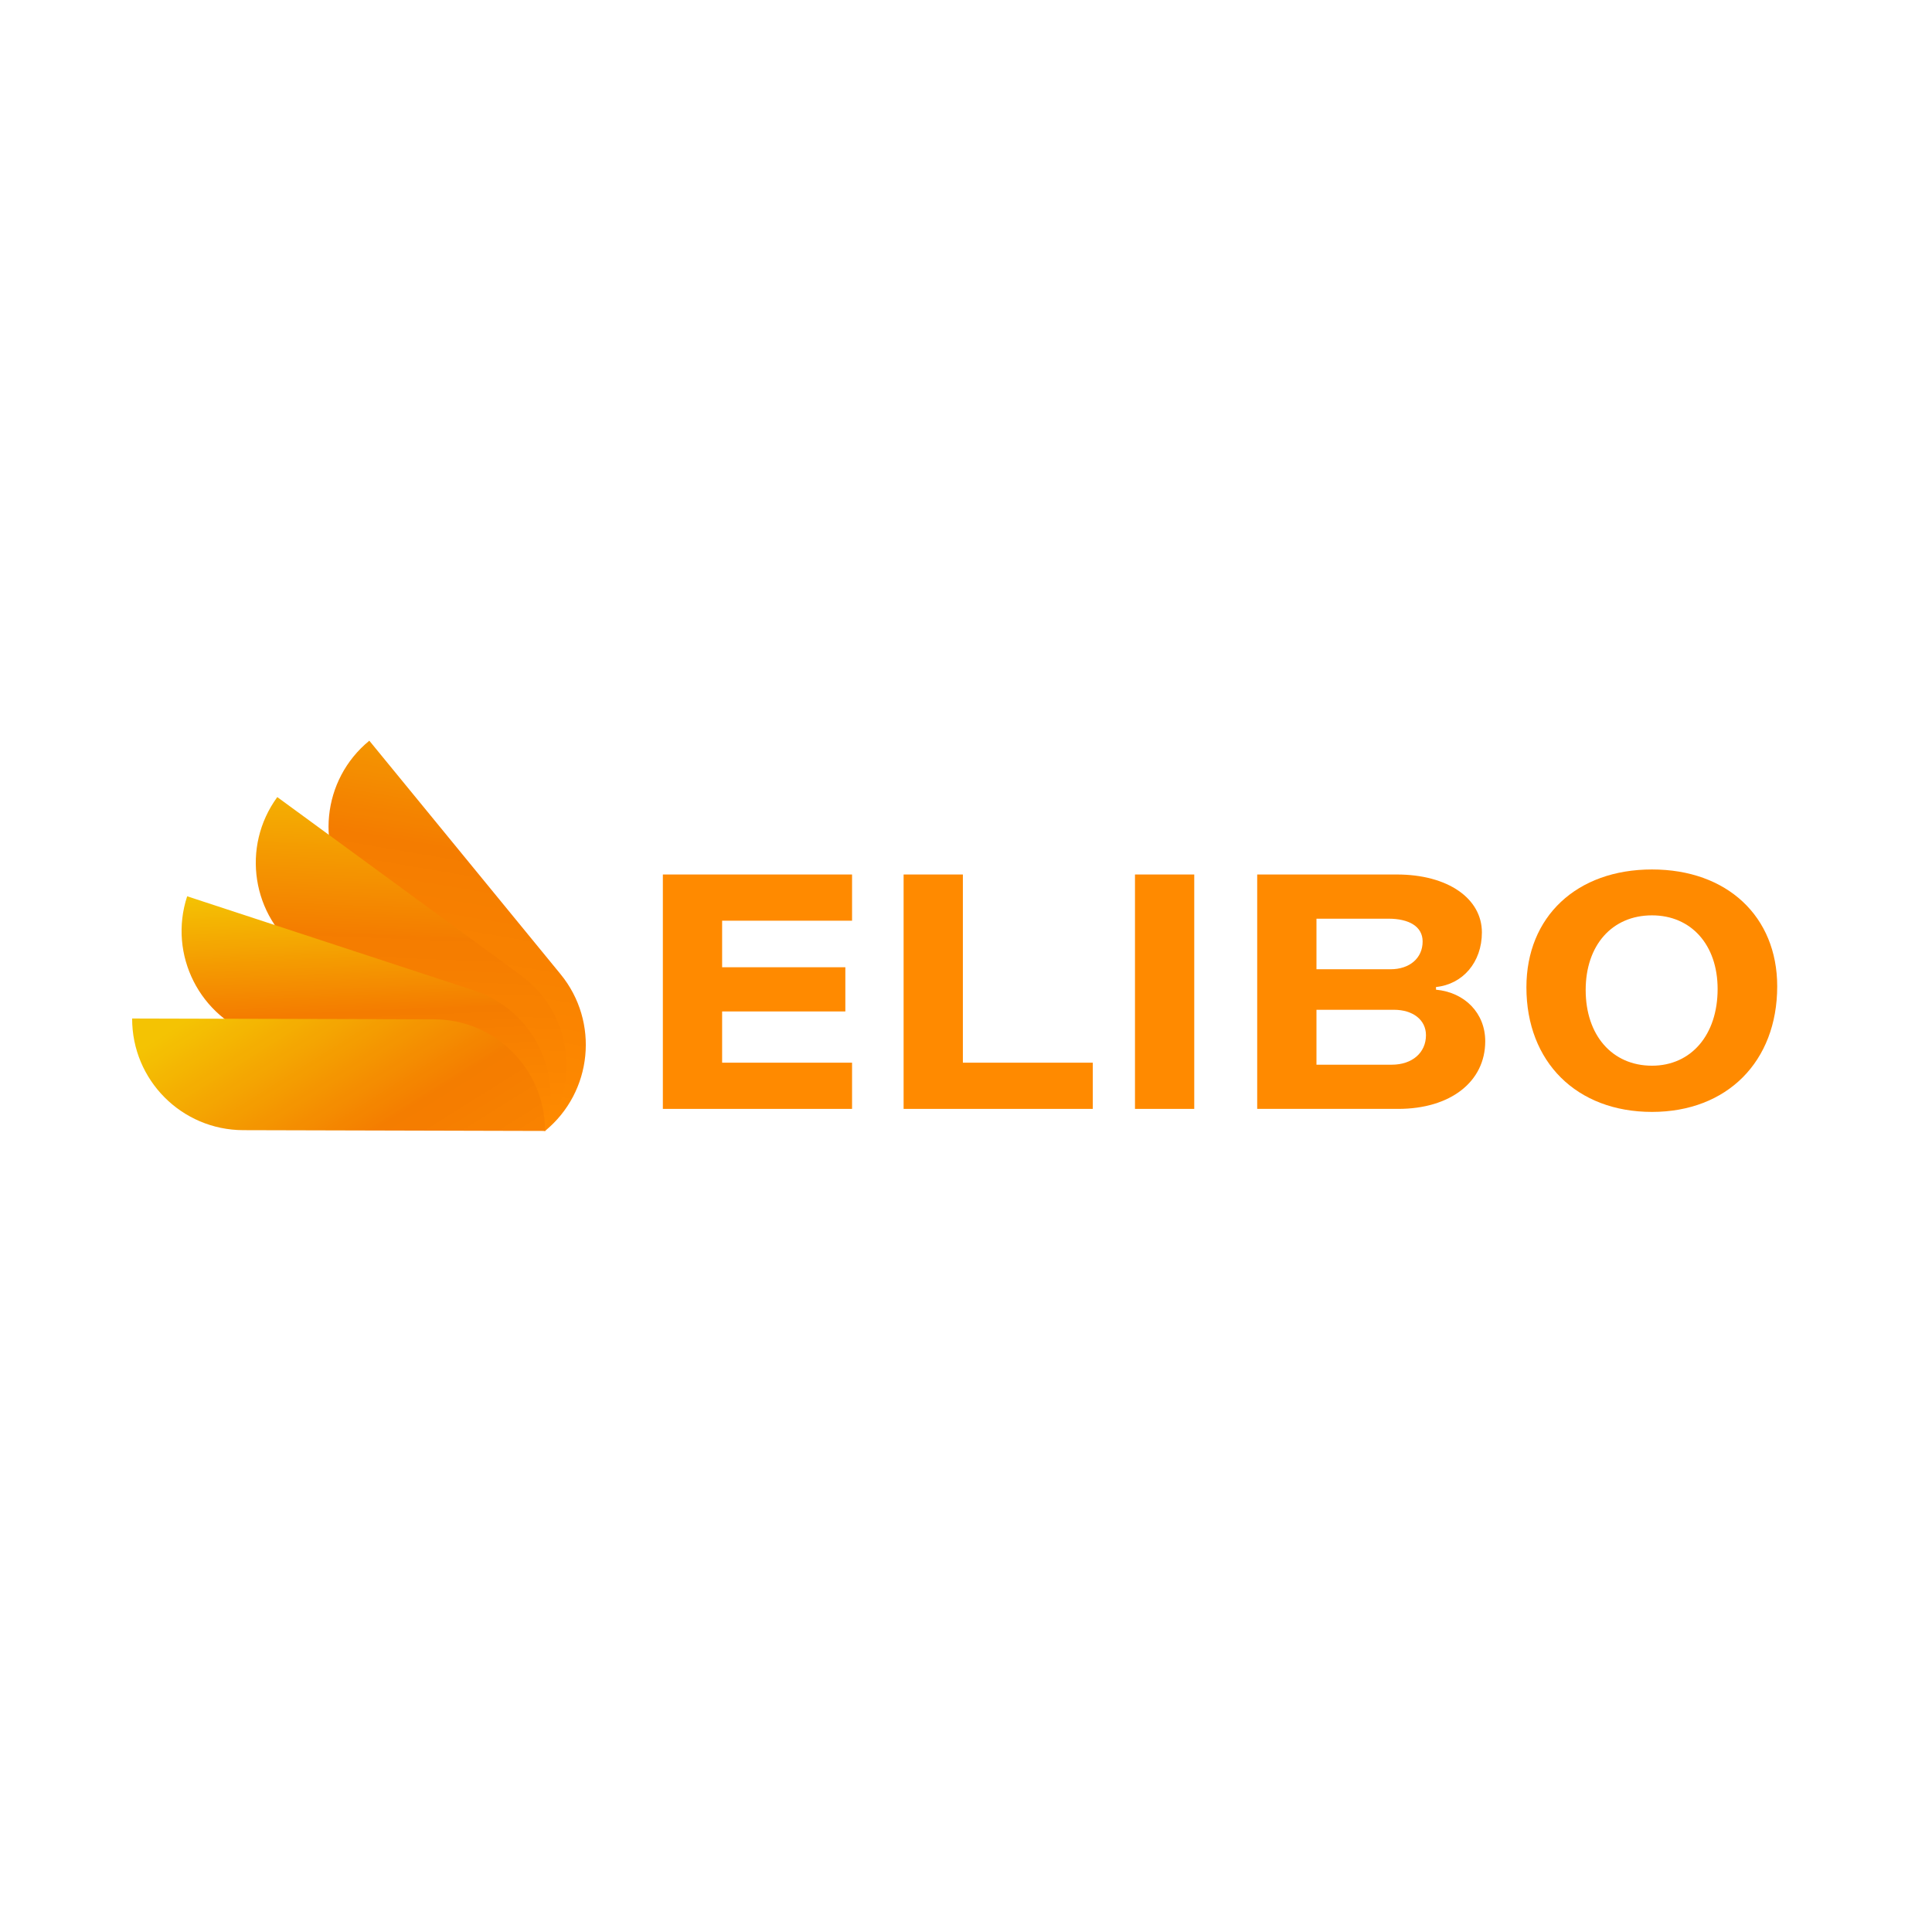 <svg xmlns="http://www.w3.org/2000/svg" xmlns:xlink="http://www.w3.org/1999/xlink" width="375" viewBox="0 0 375 375" height="375" version="1.0"><defs><clipPath id="a"><path d="M 63 143.766 L 114 143.766 L 114 219.516 L 63 219.516 Z M 63 143.766"/></clipPath><clipPath id="b"><path d="M 108.812 189.098 L 71.684 143.77 C 62.453 151.332 61.098 164.949 68.664 174.184 L 105.789 219.516 C 115.02 211.953 116.375 198.336 108.812 189.098 Z M 108.812 189.098"/></clipPath><clipPath id="d"><path d="M 49 154 L 110 154 L 110 219.516 L 49 219.516 Z M 49 154"/></clipPath><clipPath id="e"><path d="M 101.105 189.312 L 53.82 154.715 C 46.773 164.348 48.867 177.871 58.5 184.922 L 105.789 219.516 C 112.836 209.883 110.738 196.359 101.105 189.312 Z M 101.105 189.312"/></clipPath><clipPath id="g"><path d="M 35 173 L 107 173 L 107 219.516 L 35 219.516 Z M 35 173"/></clipPath><clipPath id="h"><path d="M 91.992 192.242 L 36.328 173.969 C 32.605 185.312 38.781 197.523 50.121 201.246 L 105.789 219.516 C 109.508 208.176 103.332 195.961 91.992 192.242 Z M 91.992 192.242"/></clipPath><clipPath id="j"><path d="M 25.613 197 L 106 197 L 106 219.516 L 25.613 219.516 Z M 25.613 197"/></clipPath><clipPath id="k"><path d="M 84.234 197.844 L 25.648 197.691 C 25.617 209.629 35.266 219.332 47.203 219.363 L 105.789 219.516 C 105.82 207.578 96.172 197.875 84.234 197.844 Z M 84.234 197.844"/></clipPath><linearGradient x1="318.269" gradientTransform="matrix(.176 0 0 .176 25.649 143.768)" xmlns:xlink="http://www.w3.org/1999/xlink" y1="449.915" x2="398.185" gradientUnits="userSpaceOnUse" y2="-19.888" xlink:type="simple" xlink:actuate="onLoad" id="c" xlink:show="other"><stop stop-color="#FF8A00" offset="0"/><stop stop-color="#FF8A00" offset=".11"/><stop stop-color="#FE8900" offset=".125"/><stop stop-color="#FE8900" offset=".156"/><stop stop-color="#FD8800" offset=".188"/><stop stop-color="#FD8700" offset=".219"/><stop stop-color="#FC8700" offset=".25"/><stop stop-color="#FC8600" offset=".281"/><stop stop-color="#FB8500" offset=".313"/><stop stop-color="#FB8400" offset=".344"/><stop stop-color="#FA8400" offset=".375"/><stop stop-color="#F98300" offset=".406"/><stop stop-color="#F98200" offset=".438"/><stop stop-color="#F88100" offset=".469"/><stop stop-color="#F88100" offset=".5"/><stop stop-color="#F78000" offset=".531"/><stop stop-color="#F77F00" offset=".563"/><stop stop-color="#F67F00" offset=".594"/><stop stop-color="#F67E00" offset=".625"/><stop stop-color="#F57D00" offset=".656"/><stop stop-color="#F47C00" offset=".688"/><stop stop-color="#F47C00" offset=".695"/><stop stop-color="#F47D00" offset=".703"/><stop stop-color="#F47E00" offset=".711"/><stop stop-color="#F47F00" offset=".719"/><stop stop-color="#F48000" offset=".727"/><stop stop-color="#F48100" offset=".734"/><stop stop-color="#F48200" offset=".742"/><stop stop-color="#F48200" offset=".75"/><stop stop-color="#F48300" offset=".758"/><stop stop-color="#F48400" offset=".766"/><stop stop-color="#F48500" offset=".773"/><stop stop-color="#F48600" offset=".781"/><stop stop-color="#F48700" offset=".789"/><stop stop-color="#F48801" offset=".797"/><stop stop-color="#F48901" offset=".805"/><stop stop-color="#F48A01" offset=".813"/><stop stop-color="#F48B01" offset=".82"/><stop stop-color="#F48C01" offset=".828"/><stop stop-color="#F48D01" offset=".836"/><stop stop-color="#F48E01" offset=".844"/><stop stop-color="#F48E01" offset=".852"/><stop stop-color="#F48F01" offset=".859"/><stop stop-color="#F49001" offset=".867"/><stop stop-color="#F49101" offset=".875"/><stop stop-color="#F49201" offset=".883"/><stop stop-color="#F49301" offset=".89"/><stop stop-color="#F49401" offset=".891"/><stop stop-color="#F49401" offset=".898"/><stop stop-color="#F49501" offset=".906"/><stop stop-color="#F49601" offset=".914"/><stop stop-color="#F49701" offset=".922"/><stop stop-color="#F49801" offset=".93"/><stop stop-color="#F49901" offset=".938"/><stop stop-color="#F49901" offset=".945"/><stop stop-color="#F49A01" offset=".953"/><stop stop-color="#F49B01" offset=".961"/><stop stop-color="#F49C01" offset=".969"/><stop stop-color="#F49D01" offset=".977"/><stop stop-color="#F49E01" offset=".984"/><stop stop-color="#F49F02" offset=".992"/><stop stop-color="#F4A002" offset="1"/></linearGradient><linearGradient x1="299.984" gradientTransform="matrix(.176 0 0 .176 25.649 143.768)" xmlns:xlink="http://www.w3.org/1999/xlink" y1="437.103" x2="315.018" gradientUnits="userSpaceOnUse" y2="55.056" xlink:type="simple" xlink:actuate="onLoad" id="f" xlink:show="other"><stop stop-color="#FF8A00" offset="0"/><stop stop-color="#FF8A00" offset=".031"/><stop stop-color="#FF8900" offset=".039"/><stop stop-color="#FE8900" offset=".063"/><stop stop-color="#FE8900" offset=".094"/><stop stop-color="#FD8800" offset=".125"/><stop stop-color="#FD8700" offset=".156"/><stop stop-color="#FC8600" offset=".188"/><stop stop-color="#FB8500" offset=".219"/><stop stop-color="#FB8500" offset=".25"/><stop stop-color="#FA8400" offset=".281"/><stop stop-color="#FA8300" offset=".313"/><stop stop-color="#F98200" offset=".344"/><stop stop-color="#F88100" offset=".375"/><stop stop-color="#F88100" offset=".406"/><stop stop-color="#F78000" offset=".438"/><stop stop-color="#F67F00" offset=".469"/><stop stop-color="#F67E00" offset=".5"/><stop stop-color="#F57D00" offset=".531"/><stop stop-color="#F57D00" offset=".563"/><stop stop-color="#F47C00" offset=".578"/><stop stop-color="#F47D00" offset=".582"/><stop stop-color="#F47E00" offset=".586"/><stop stop-color="#F47E00" offset=".59"/><stop stop-color="#F47F00" offset=".594"/><stop stop-color="#F47F00" offset=".598"/><stop stop-color="#F48000" offset=".602"/><stop stop-color="#F48000" offset=".605"/><stop stop-color="#F48100" offset=".609"/><stop stop-color="#F48100" offset=".613"/><stop stop-color="#F48200" offset=".617"/><stop stop-color="#F48200" offset=".621"/><stop stop-color="#F48300" offset=".625"/><stop stop-color="#F48300" offset=".629"/><stop stop-color="#F48400" offset=".633"/><stop stop-color="#F48400" offset=".637"/><stop stop-color="#F48500" offset=".641"/><stop stop-color="#F48500" offset=".645"/><stop stop-color="#F48600" offset=".648"/><stop stop-color="#F48600" offset=".652"/><stop stop-color="#F48700" offset=".656"/><stop stop-color="#F48700" offset=".66"/><stop stop-color="#F48801" offset=".664"/><stop stop-color="#F48801" offset=".668"/><stop stop-color="#F48901" offset=".672"/><stop stop-color="#F48901" offset=".676"/><stop stop-color="#F48A01" offset=".68"/><stop stop-color="#F48A01" offset=".684"/><stop stop-color="#F48B01" offset=".688"/><stop stop-color="#F48B01" offset=".691"/><stop stop-color="#F48C01" offset=".695"/><stop stop-color="#F48C01" offset=".699"/><stop stop-color="#F48D01" offset=".703"/><stop stop-color="#F48D01" offset=".707"/><stop stop-color="#F48E01" offset=".711"/><stop stop-color="#F48E01" offset=".715"/><stop stop-color="#F48F01" offset=".719"/><stop stop-color="#F48F01" offset=".723"/><stop stop-color="#F49001" offset=".727"/><stop stop-color="#F49001" offset=".73"/><stop stop-color="#F49101" offset=".734"/><stop stop-color="#F49101" offset=".738"/><stop stop-color="#F49201" offset=".742"/><stop stop-color="#F49201" offset=".746"/><stop stop-color="#F49301" offset=".75"/><stop stop-color="#F49301" offset=".754"/><stop stop-color="#F49401" offset=".758"/><stop stop-color="#F49401" offset=".762"/><stop stop-color="#F49501" offset=".766"/><stop stop-color="#F49501" offset=".77"/><stop stop-color="#F49601" offset=".773"/><stop stop-color="#F49601" offset=".777"/><stop stop-color="#F49701" offset=".781"/><stop stop-color="#F49701" offset=".785"/><stop stop-color="#F49801" offset=".789"/><stop stop-color="#F49801" offset=".793"/><stop stop-color="#F49901" offset=".797"/><stop stop-color="#F49901" offset=".801"/><stop stop-color="#F49A01" offset=".805"/><stop stop-color="#F49A01" offset=".809"/><stop stop-color="#F49B01" offset=".813"/><stop stop-color="#F49B01" offset=".816"/><stop stop-color="#F49C01" offset=".82"/><stop stop-color="#F49C01" offset=".824"/><stop stop-color="#F49D01" offset=".828"/><stop stop-color="#F49D01" offset=".832"/><stop stop-color="#F49E01" offset=".836"/><stop stop-color="#F49F01" offset=".84"/><stop stop-color="#F49F02" offset=".844"/><stop stop-color="#F4A002" offset=".848"/><stop stop-color="#F4A002" offset=".852"/><stop stop-color="#F4A102" offset=".855"/><stop stop-color="#F4A102" offset=".859"/><stop stop-color="#F4A202" offset=".863"/><stop stop-color="#F4A202" offset=".867"/><stop stop-color="#F4A302" offset=".871"/><stop stop-color="#F4A302" offset=".875"/><stop stop-color="#F4A402" offset=".879"/><stop stop-color="#F4A402" offset=".883"/><stop stop-color="#F4A502" offset=".887"/><stop stop-color="#F4A502" offset=".891"/><stop stop-color="#F4A602" offset=".895"/><stop stop-color="#F4A602" offset=".898"/><stop stop-color="#F4A702" offset=".902"/><stop stop-color="#F4A702" offset=".906"/><stop stop-color="#F4A802" offset=".91"/><stop stop-color="#F4A802" offset=".914"/><stop stop-color="#F4A902" offset=".918"/><stop stop-color="#F4A902" offset=".922"/><stop stop-color="#F4AA02" offset=".926"/><stop stop-color="#F4AA02" offset=".93"/><stop stop-color="#F4AB02" offset=".934"/><stop stop-color="#F4AB02" offset=".938"/><stop stop-color="#F4AC02" offset=".941"/><stop stop-color="#F4AC02" offset=".945"/><stop stop-color="#F4AD02" offset=".949"/><stop stop-color="#F4AD02" offset=".953"/><stop stop-color="#F4AE02" offset=".957"/><stop stop-color="#F4AE02" offset=".961"/><stop stop-color="#F4AF02" offset=".965"/><stop stop-color="#F4AF02" offset=".969"/><stop stop-color="#F4B002" offset=".973"/><stop stop-color="#F4B002" offset=".977"/><stop stop-color="#F4B102" offset=".98"/><stop stop-color="#F4B102" offset=".984"/><stop stop-color="#F4B202" offset=".988"/><stop stop-color="#F4B202" offset=".992"/><stop stop-color="#F4B302" offset=".996"/><stop stop-color="#F4B302" offset="1"/></linearGradient><linearGradient x1="263.773" gradientTransform="matrix(.176 0 0 .176 25.649 143.768)" xmlns:xlink="http://www.w3.org/1999/xlink" y1="439.121" x2="251.911" gradientUnits="userSpaceOnUse" y2="162.348" xlink:type="simple" xlink:actuate="onLoad" id="i" xlink:show="other"><stop stop-color="#FF8A00" offset="0"/><stop stop-color="#FF8A00" offset=".031"/><stop stop-color="#FE8900" offset=".063"/><stop stop-color="#FE8800" offset=".067"/><stop stop-color="#FD8800" offset=".094"/><stop stop-color="#FD8700" offset=".125"/><stop stop-color="#FC8600" offset=".156"/><stop stop-color="#FB8500" offset=".188"/><stop stop-color="#FB8500" offset=".219"/><stop stop-color="#FA8400" offset=".25"/><stop stop-color="#F98300" offset=".281"/><stop stop-color="#F98200" offset=".313"/><stop stop-color="#F88100" offset=".344"/><stop stop-color="#F78000" offset=".375"/><stop stop-color="#F77F00" offset=".406"/><stop stop-color="#F67E00" offset=".438"/><stop stop-color="#F57D00" offset=".469"/><stop stop-color="#F47C00" offset=".5"/><stop stop-color="#F47C00" offset=".508"/><stop stop-color="#F47D00" offset=".512"/><stop stop-color="#F47E00" offset=".516"/><stop stop-color="#F47E00" offset=".52"/><stop stop-color="#F47F00" offset=".523"/><stop stop-color="#F47F00" offset=".527"/><stop stop-color="#F48000" offset=".531"/><stop stop-color="#F48000" offset=".535"/><stop stop-color="#F48100" offset=".539"/><stop stop-color="#F48200" offset=".543"/><stop stop-color="#F48200" offset=".547"/><stop stop-color="#F48300" offset=".551"/><stop stop-color="#F48300" offset=".555"/><stop stop-color="#F48400" offset=".559"/><stop stop-color="#F48400" offset=".563"/><stop stop-color="#F48500" offset=".566"/><stop stop-color="#F48500" offset=".57"/><stop stop-color="#F48600" offset=".574"/><stop stop-color="#F48700" offset=".578"/><stop stop-color="#F48700" offset=".582"/><stop stop-color="#F48801" offset=".586"/><stop stop-color="#F48801" offset=".59"/><stop stop-color="#F48901" offset=".594"/><stop stop-color="#F48901" offset=".598"/><stop stop-color="#F48A01" offset=".602"/><stop stop-color="#F48B01" offset=".605"/><stop stop-color="#F48B01" offset=".609"/><stop stop-color="#F48C01" offset=".613"/><stop stop-color="#F48C01" offset=".617"/><stop stop-color="#F48D01" offset=".621"/><stop stop-color="#F48D01" offset=".625"/><stop stop-color="#F48E01" offset=".629"/><stop stop-color="#F48E01" offset=".633"/><stop stop-color="#F48F01" offset=".637"/><stop stop-color="#F49001" offset=".641"/><stop stop-color="#F49001" offset=".645"/><stop stop-color="#F49101" offset=".648"/><stop stop-color="#F49101" offset=".652"/><stop stop-color="#F49201" offset=".656"/><stop stop-color="#F49201" offset=".66"/><stop stop-color="#F49301" offset=".664"/><stop stop-color="#F49401" offset=".668"/><stop stop-color="#F49401" offset=".672"/><stop stop-color="#F49501" offset=".676"/><stop stop-color="#F49501" offset=".68"/><stop stop-color="#F49601" offset=".684"/><stop stop-color="#F49601" offset=".688"/><stop stop-color="#F49701" offset=".691"/><stop stop-color="#F49801" offset=".695"/><stop stop-color="#F49801" offset=".699"/><stop stop-color="#F49901" offset=".703"/><stop stop-color="#F49901" offset=".707"/><stop stop-color="#F49A01" offset=".711"/><stop stop-color="#F49A01" offset=".715"/><stop stop-color="#F49B01" offset=".719"/><stop stop-color="#F49B01" offset=".723"/><stop stop-color="#F49C01" offset=".727"/><stop stop-color="#F49D01" offset=".73"/><stop stop-color="#F49D01" offset=".734"/><stop stop-color="#F49E01" offset=".738"/><stop stop-color="#F49E01" offset=".742"/><stop stop-color="#F49F02" offset=".746"/><stop stop-color="#F49F02" offset=".75"/><stop stop-color="#F4A002" offset=".754"/><stop stop-color="#F4A102" offset=".758"/><stop stop-color="#F4A102" offset=".762"/><stop stop-color="#F4A202" offset=".766"/><stop stop-color="#F4A202" offset=".77"/><stop stop-color="#F4A302" offset=".773"/><stop stop-color="#F4A302" offset=".777"/><stop stop-color="#F4A402" offset=".781"/><stop stop-color="#F4A502" offset=".785"/><stop stop-color="#F4A502" offset=".789"/><stop stop-color="#F4A602" offset=".793"/><stop stop-color="#F4A602" offset=".797"/><stop stop-color="#F4A702" offset=".801"/><stop stop-color="#F4A702" offset=".805"/><stop stop-color="#F4A802" offset=".809"/><stop stop-color="#F4A802" offset=".813"/><stop stop-color="#F4A902" offset=".816"/><stop stop-color="#F4AA02" offset=".82"/><stop stop-color="#F4AA02" offset=".824"/><stop stop-color="#F4AB02" offset=".828"/><stop stop-color="#F4AB02" offset=".832"/><stop stop-color="#F4AC02" offset=".836"/><stop stop-color="#F4AC02" offset=".84"/><stop stop-color="#F4AD02" offset=".844"/><stop stop-color="#F4AE02" offset=".848"/><stop stop-color="#F4AE02" offset=".852"/><stop stop-color="#F4AF02" offset=".855"/><stop stop-color="#F4AF02" offset=".859"/><stop stop-color="#F4B002" offset=".863"/><stop stop-color="#F4B002" offset=".867"/><stop stop-color="#F4B102" offset=".871"/><stop stop-color="#F4B202" offset=".875"/><stop stop-color="#F4B202" offset=".879"/><stop stop-color="#F4B302" offset=".883"/><stop stop-color="#F4B302" offset=".887"/><stop stop-color="#F4B402" offset=".891"/><stop stop-color="#F4B402" offset=".895"/><stop stop-color="#F4B502" offset=".898"/><stop stop-color="#F4B502" offset=".902"/><stop stop-color="#F4B602" offset=".906"/><stop stop-color="#F4B703" offset=".91"/><stop stop-color="#F4B703" offset=".914"/><stop stop-color="#F4B803" offset=".918"/><stop stop-color="#F4B803" offset=".922"/><stop stop-color="#F4B903" offset=".926"/><stop stop-color="#F4B903" offset=".93"/><stop stop-color="#F4BA03" offset=".934"/><stop stop-color="#F4BB03" offset=".938"/><stop stop-color="#F4BB03" offset=".941"/><stop stop-color="#F4BC03" offset=".945"/><stop stop-color="#F4BC03" offset=".949"/><stop stop-color="#F4BD03" offset=".953"/><stop stop-color="#F4BD03" offset=".957"/><stop stop-color="#F4BE03" offset=".961"/><stop stop-color="#F4BE03" offset=".965"/><stop stop-color="#F4BF03" offset=".969"/><stop stop-color="#F4C003" offset=".973"/><stop stop-color="#F4C003" offset=".977"/><stop stop-color="#F4C103" offset=".98"/><stop stop-color="#F4C103" offset=".984"/><stop stop-color="#F4C203" offset=".988"/><stop stop-color="#F4C203" offset=".992"/><stop stop-color="#F4C303" offset="1"/></linearGradient><linearGradient x1="319.491" gradientTransform="matrix(.176 0 0 .176 25.649 143.768)" xmlns:xlink="http://www.w3.org/1999/xlink" y1="514.988" x2="135.552" gradientUnits="userSpaceOnUse" y2="221.152" xlink:type="simple" xlink:actuate="onLoad" id="l" xlink:show="other"><stop stop-color="#F98200" offset="0"/><stop stop-color="#F98200" offset=".031"/><stop stop-color="#F88100" offset=".063"/><stop stop-color="#F78000" offset=".094"/><stop stop-color="#F78000" offset=".125"/><stop stop-color="#F67F00" offset=".156"/><stop stop-color="#F67E00" offset=".188"/><stop stop-color="#F57D00" offset=".219"/><stop stop-color="#F57D00" offset=".25"/><stop stop-color="#F47D00" offset=".281"/><stop stop-color="#F47D00" offset=".289"/><stop stop-color="#F47E00" offset=".297"/><stop stop-color="#F47F00" offset=".303"/><stop stop-color="#F48000" offset=".305"/><stop stop-color="#F48000" offset=".313"/><stop stop-color="#F48100" offset=".32"/><stop stop-color="#F48200" offset=".328"/><stop stop-color="#F48300" offset=".336"/><stop stop-color="#F48400" offset=".344"/><stop stop-color="#F48500" offset=".352"/><stop stop-color="#F48500" offset=".359"/><stop stop-color="#F48600" offset=".367"/><stop stop-color="#F48700" offset=".375"/><stop stop-color="#F48801" offset=".383"/><stop stop-color="#F48901" offset=".391"/><stop stop-color="#F48A01" offset=".398"/><stop stop-color="#F48B01" offset=".406"/><stop stop-color="#F48C01" offset=".414"/><stop stop-color="#F48D01" offset=".422"/><stop stop-color="#F48D01" offset=".43"/><stop stop-color="#F48E01" offset=".438"/><stop stop-color="#F48F01" offset=".445"/><stop stop-color="#F49001" offset=".453"/><stop stop-color="#F49101" offset=".461"/><stop stop-color="#F49201" offset=".469"/><stop stop-color="#F49301" offset=".477"/><stop stop-color="#F49401" offset=".484"/><stop stop-color="#F49501" offset=".492"/><stop stop-color="#F49501" offset=".5"/><stop stop-color="#F49601" offset=".508"/><stop stop-color="#F49701" offset=".516"/><stop stop-color="#F49801" offset=".523"/><stop stop-color="#F49901" offset=".531"/><stop stop-color="#F49A01" offset=".539"/><stop stop-color="#F49B01" offset=".547"/><stop stop-color="#F49C01" offset=".555"/><stop stop-color="#F49D01" offset=".563"/><stop stop-color="#F49D01" offset=".57"/><stop stop-color="#F49E01" offset=".578"/><stop stop-color="#F49F02" offset=".586"/><stop stop-color="#F4A002" offset=".594"/><stop stop-color="#F4A102" offset=".602"/><stop stop-color="#F4A202" offset=".609"/><stop stop-color="#F4A302" offset=".617"/><stop stop-color="#F4A402" offset=".625"/><stop stop-color="#F4A502" offset=".633"/><stop stop-color="#F4A602" offset=".641"/><stop stop-color="#F4A602" offset=".648"/><stop stop-color="#F4A702" offset=".656"/><stop stop-color="#F4A802" offset=".664"/><stop stop-color="#F4A902" offset=".672"/><stop stop-color="#F4AA02" offset=".68"/><stop stop-color="#F4AB02" offset=".688"/><stop stop-color="#F4AC02" offset=".695"/><stop stop-color="#F4AD02" offset=".697"/><stop stop-color="#F4AD02" offset=".703"/><stop stop-color="#F4AE02" offset=".711"/><stop stop-color="#F4AE02" offset=".719"/><stop stop-color="#F4AF02" offset=".727"/><stop stop-color="#F4B002" offset=".734"/><stop stop-color="#F4B102" offset=".742"/><stop stop-color="#F4B202" offset=".75"/><stop stop-color="#F4B302" offset=".758"/><stop stop-color="#F4B402" offset=".766"/><stop stop-color="#F4B502" offset=".773"/><stop stop-color="#F4B602" offset=".781"/><stop stop-color="#F4B603" offset=".789"/><stop stop-color="#F4B703" offset=".797"/><stop stop-color="#F4B803" offset=".805"/><stop stop-color="#F4B903" offset=".813"/><stop stop-color="#F4BA03" offset=".82"/><stop stop-color="#F4BB03" offset=".828"/><stop stop-color="#F4BC03" offset=".836"/><stop stop-color="#F4BD03" offset=".844"/><stop stop-color="#F4BE03" offset=".852"/><stop stop-color="#F4BE03" offset=".859"/><stop stop-color="#F4BF03" offset=".867"/><stop stop-color="#F4C003" offset=".875"/><stop stop-color="#F4C103" offset=".883"/><stop stop-color="#F4C203" offset=".891"/><stop stop-color="#F4C303" offset=".906"/><stop stop-color="#F4C303" offset=".938"/><stop stop-color="#F4C303" offset="1"/></linearGradient></defs><g clip-path="url(#a)"><g clip-path="url(#b)"><path fill="url(#c)" d="M 61.098 143.77 L 61.098 219.516 L 116.363 219.516 L 116.363 143.77 Z M 61.098 143.77"/></g></g><g clip-path="url(#d)"><g clip-path="url(#e)"><path fill="url(#f)" d="M 46.773 154.715 L 46.773 219.516 L 112.836 219.516 L 112.836 154.715 Z M 46.773 154.715"/></g></g><g clip-path="url(#g)"><g clip-path="url(#h)"><path fill="url(#i)" d="M 32.605 173.969 L 32.605 219.516 L 109.508 219.516 L 109.508 173.969 Z M 32.605 173.969"/></g></g><g clip-path="url(#j)"><g clip-path="url(#k)"><path fill="url(#l)" d="M 25.617 197.691 L 25.617 219.516 L 105.82 219.516 L 105.82 197.691 Z M 25.617 197.691"/></g></g><g fill="#FF8A00"><g><g><path d="M 17.613 -36.527 L 42.832 -36.527 L 42.832 -45.496 L 6.109 -45.496 L 6.109 0 L 42.832 0 L 42.832 -8.969 L 17.613 -8.969 L 17.613 -18.914 L 41.531 -18.914 L 41.531 -27.492 L 17.613 -27.492 Z M 17.613 -36.527" transform="translate(122.551 215.235)"/></g></g></g><g fill="#FF8A00"><g><g><path d="M 42.832 -8.969 L 17.613 -8.969 L 17.613 -45.496 L 6.109 -45.496 L 6.109 0 L 42.832 0 Z M 42.832 -8.969" transform="translate(169.28 215.235)"/></g></g></g><g fill="#FF8A00"><g><g><path d="M 6.109 0 L 17.613 0 L 17.613 -45.496 L 6.109 -45.496 Z M 6.109 0" transform="translate(214.19 215.235)"/></g></g></g><g fill="#FF8A00"><g><g><path d="M 40.816 -23.137 L 40.816 -23.656 C 46.016 -24.18 49.723 -28.469 49.723 -34.254 C 49.723 -40.816 43.156 -45.496 33.211 -45.496 L 6.109 -45.496 L 6.109 0 L 33.473 0 C 43.613 0 50.371 -5.266 50.371 -13.129 C 50.371 -18.59 46.406 -22.617 40.816 -23.137 Z M 38.219 -32.496 C 38.219 -29.246 35.684 -27.102 31.977 -27.102 L 17.613 -27.102 L 17.613 -36.918 L 31.586 -36.918 C 35.551 -36.918 38.219 -35.422 38.219 -32.496 Z M 38.867 -14.301 C 38.867 -10.918 36.203 -8.578 32.238 -8.578 L 17.613 -8.578 L 17.613 -19.238 L 32.629 -19.238 C 36.332 -19.238 38.867 -17.289 38.867 -14.301 Z M 38.867 -14.301" transform="translate(237.912 215.235)"/></g></g></g><g fill="#FF8A00"><g><g><path d="M 28.859 0.586 C 43.418 0.586 53.164 -9.164 53.164 -23.789 C 53.164 -37.371 43.418 -46.473 28.859 -46.473 C 14.234 -46.473 4.484 -37.309 4.484 -23.594 C 4.484 -9.098 14.234 0.586 28.859 0.586 Z M 28.859 -8.383 C 21.125 -8.383 15.988 -14.301 15.988 -23.074 C 15.988 -31.781 21.125 -37.566 28.859 -37.566 C 36.461 -37.566 41.598 -31.848 41.598 -23.27 C 41.598 -14.363 36.461 -8.383 28.859 -8.383 Z M 28.859 -8.383" transform="translate(291.791 215.235)"/></g></g></g></svg>